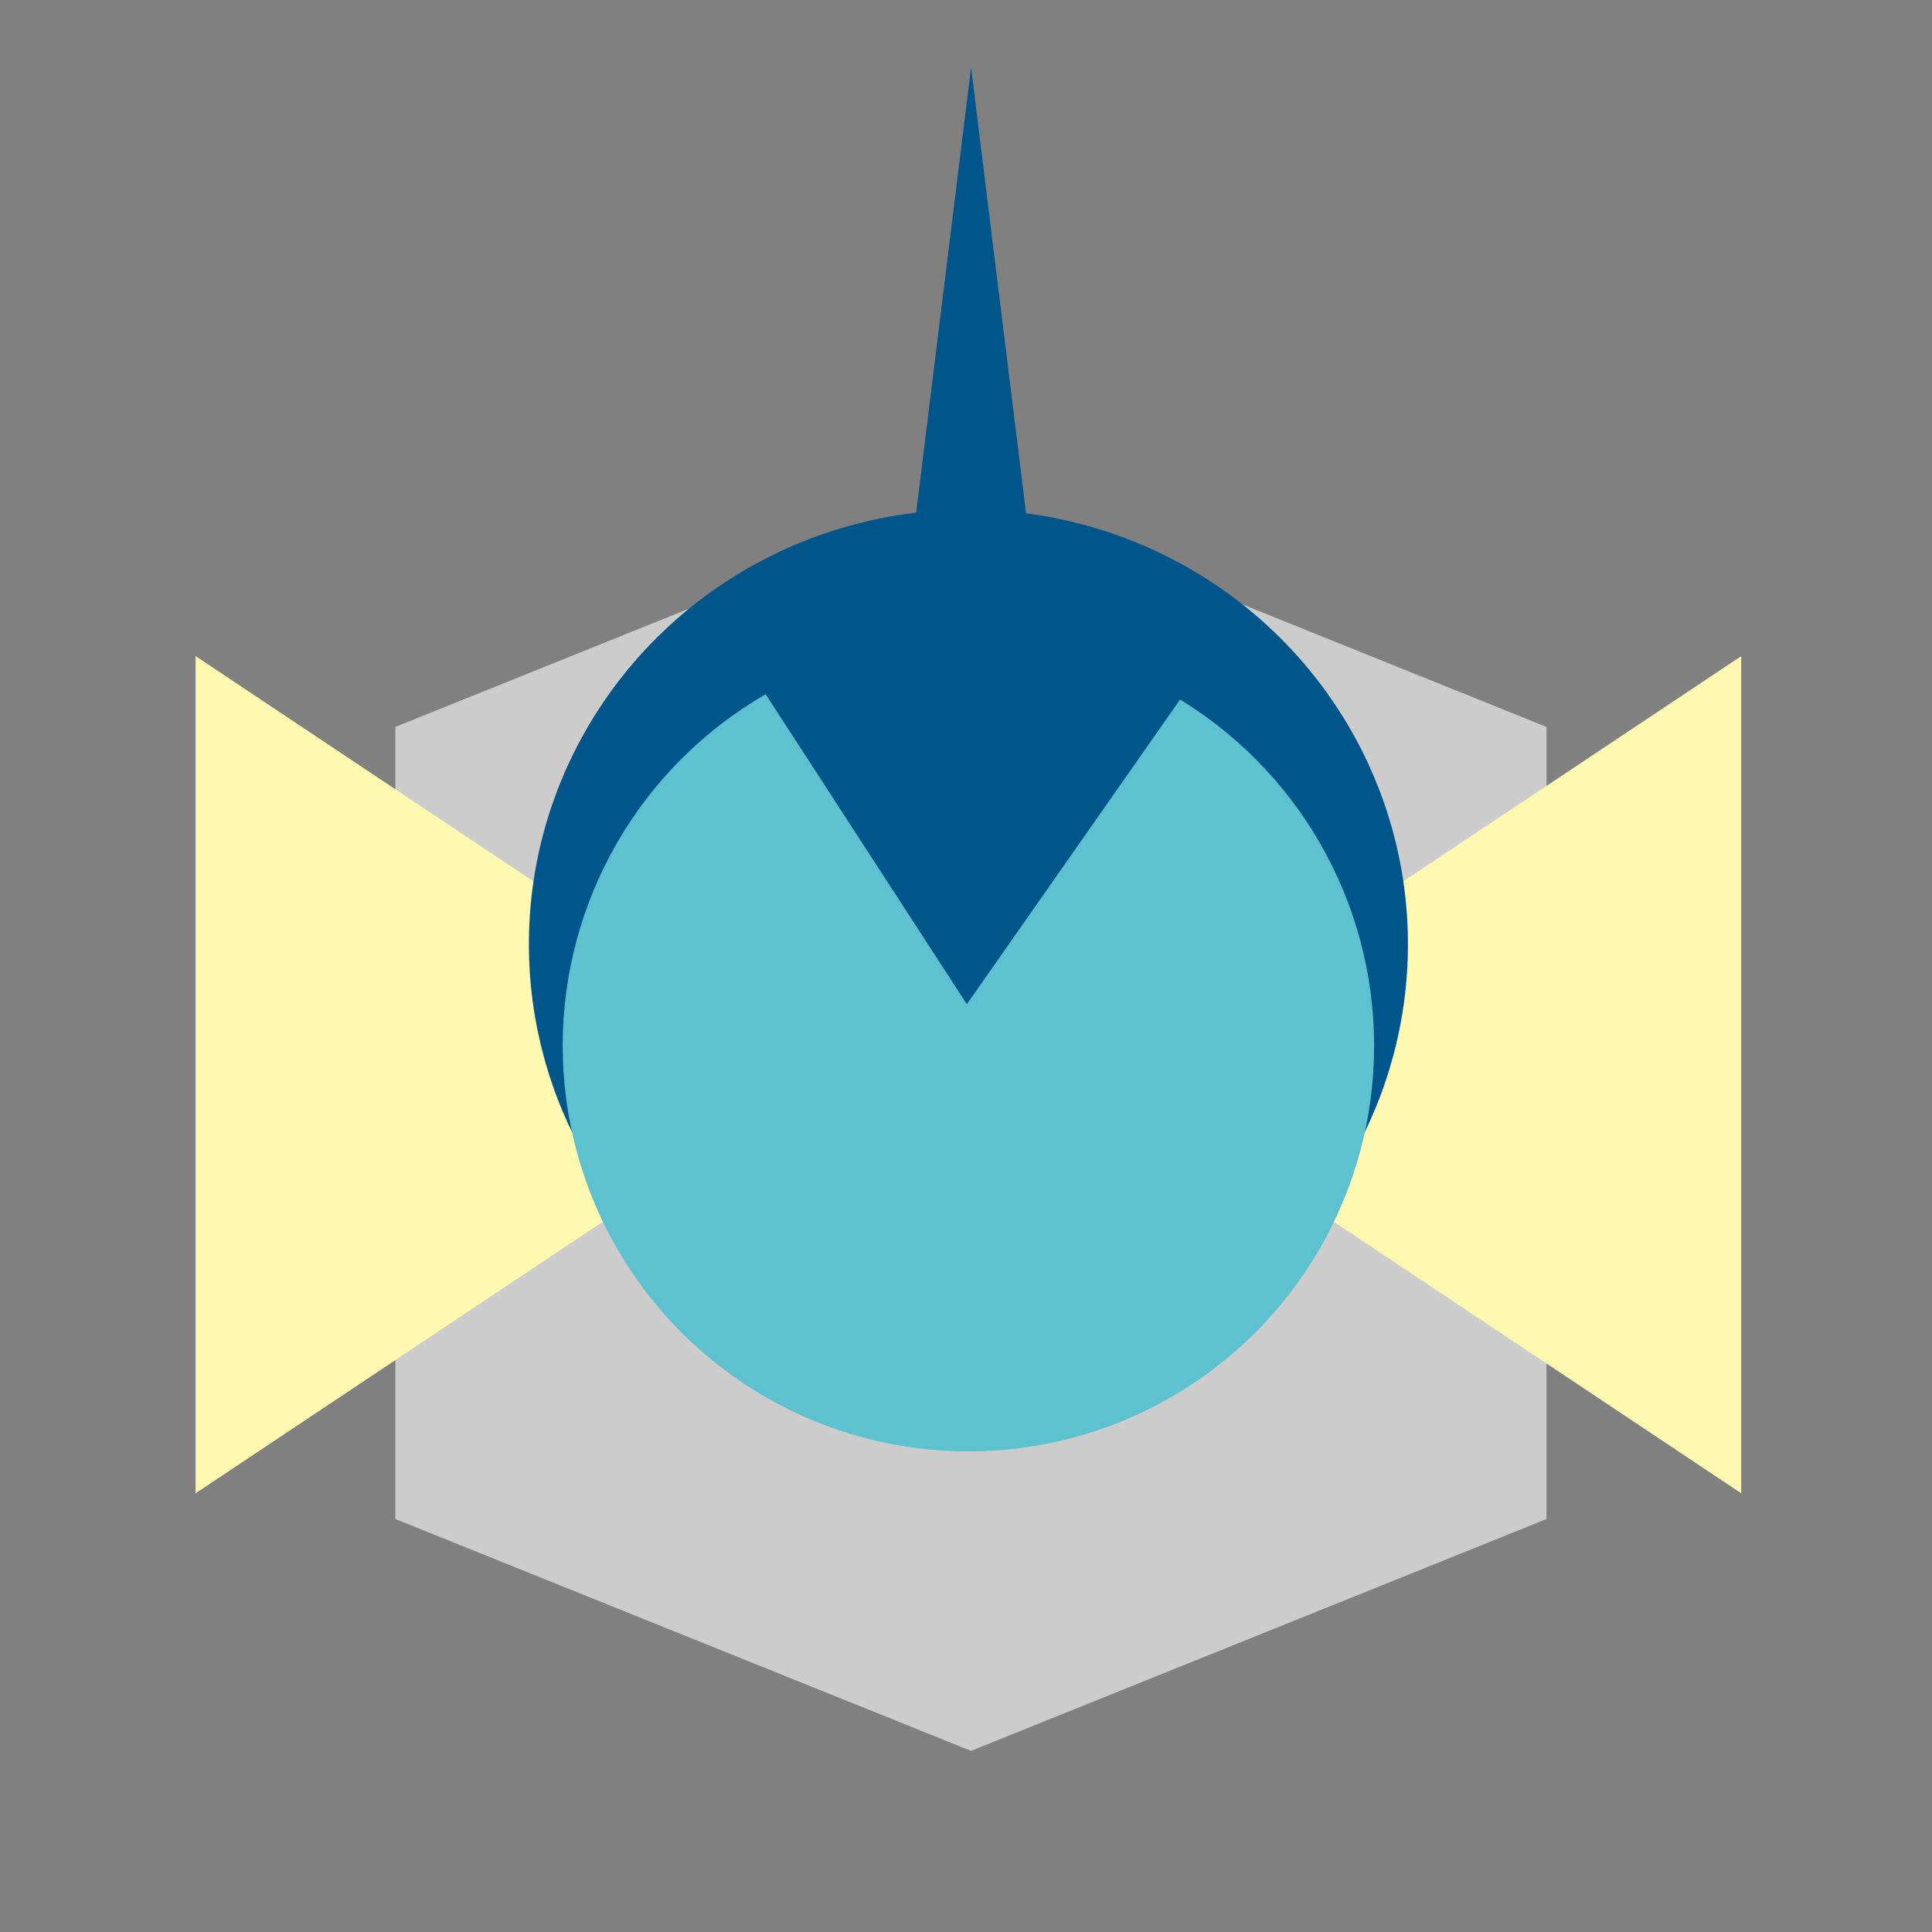 <?xml version="1.0" encoding="UTF-8"?>
<!DOCTYPE svg PUBLIC "-//W3C//DTD SVG 1.1//EN" "http://www.w3.org/Graphics/SVG/1.1/DTD/svg11.dtd">
<svg xmlns="http://www.w3.org/2000/svg" xmlns:xlink="http://www.w3.org/1999/xlink" version="1.1" width="400px" height="400px" viewBox="-0.5 -0.5 400 400"><rect x="-0.5" y="-0.5" width="400" height="400" fill="#808080" stroke="none"/><defs><style type="text/css">@import url(https://fonts.googleapis.com/css?family=Architects+Daughter);&#xa;</style></defs><g><rect x="0" y="0" width="400" height="400" fill="none" stroke="none" pointer-events="all"/><path d="M 118.53 112.84 L 282.53 112.84 L 330.53 232 L 282.53 351.17 L 118.53 351.17 L 70.53 232 Z" fill="#cccccc" stroke="none" transform="rotate(90,200.53,232)" pointer-events="all"/><path d="M 40 135.34 L 170 222 L 40 308.67 Z" fill="#fff8b0" stroke="none" pointer-events="all"/><path d="M 230 135.34 L 360 222 L 230 308.67 Z" fill="#fff8b0" stroke="none" transform="translate(295,0)scale(-1,1)translate(-295,0)" pointer-events="all"/><ellipse cx="200" cy="195" rx="91" ry="90" fill="#00558a" stroke="none" pointer-events="all"/><ellipse cx="200" cy="216" rx="84" ry="84" fill="#5dc1d0" stroke="none" pointer-events="all"/><path d="M 158.9 109.96 L 241.9 165.92 L 158.9 221.88 Z" fill="#00558a" stroke="none" transform="rotate(91,200.4,165.92)" pointer-events="all"/><path d="M 147.2 53.66 L 253.89 66.82 L 147.2 79.98 Z" fill="#00558a" stroke="none" transform="rotate(-90,200.55,66.82)" pointer-events="all"/></g></svg>